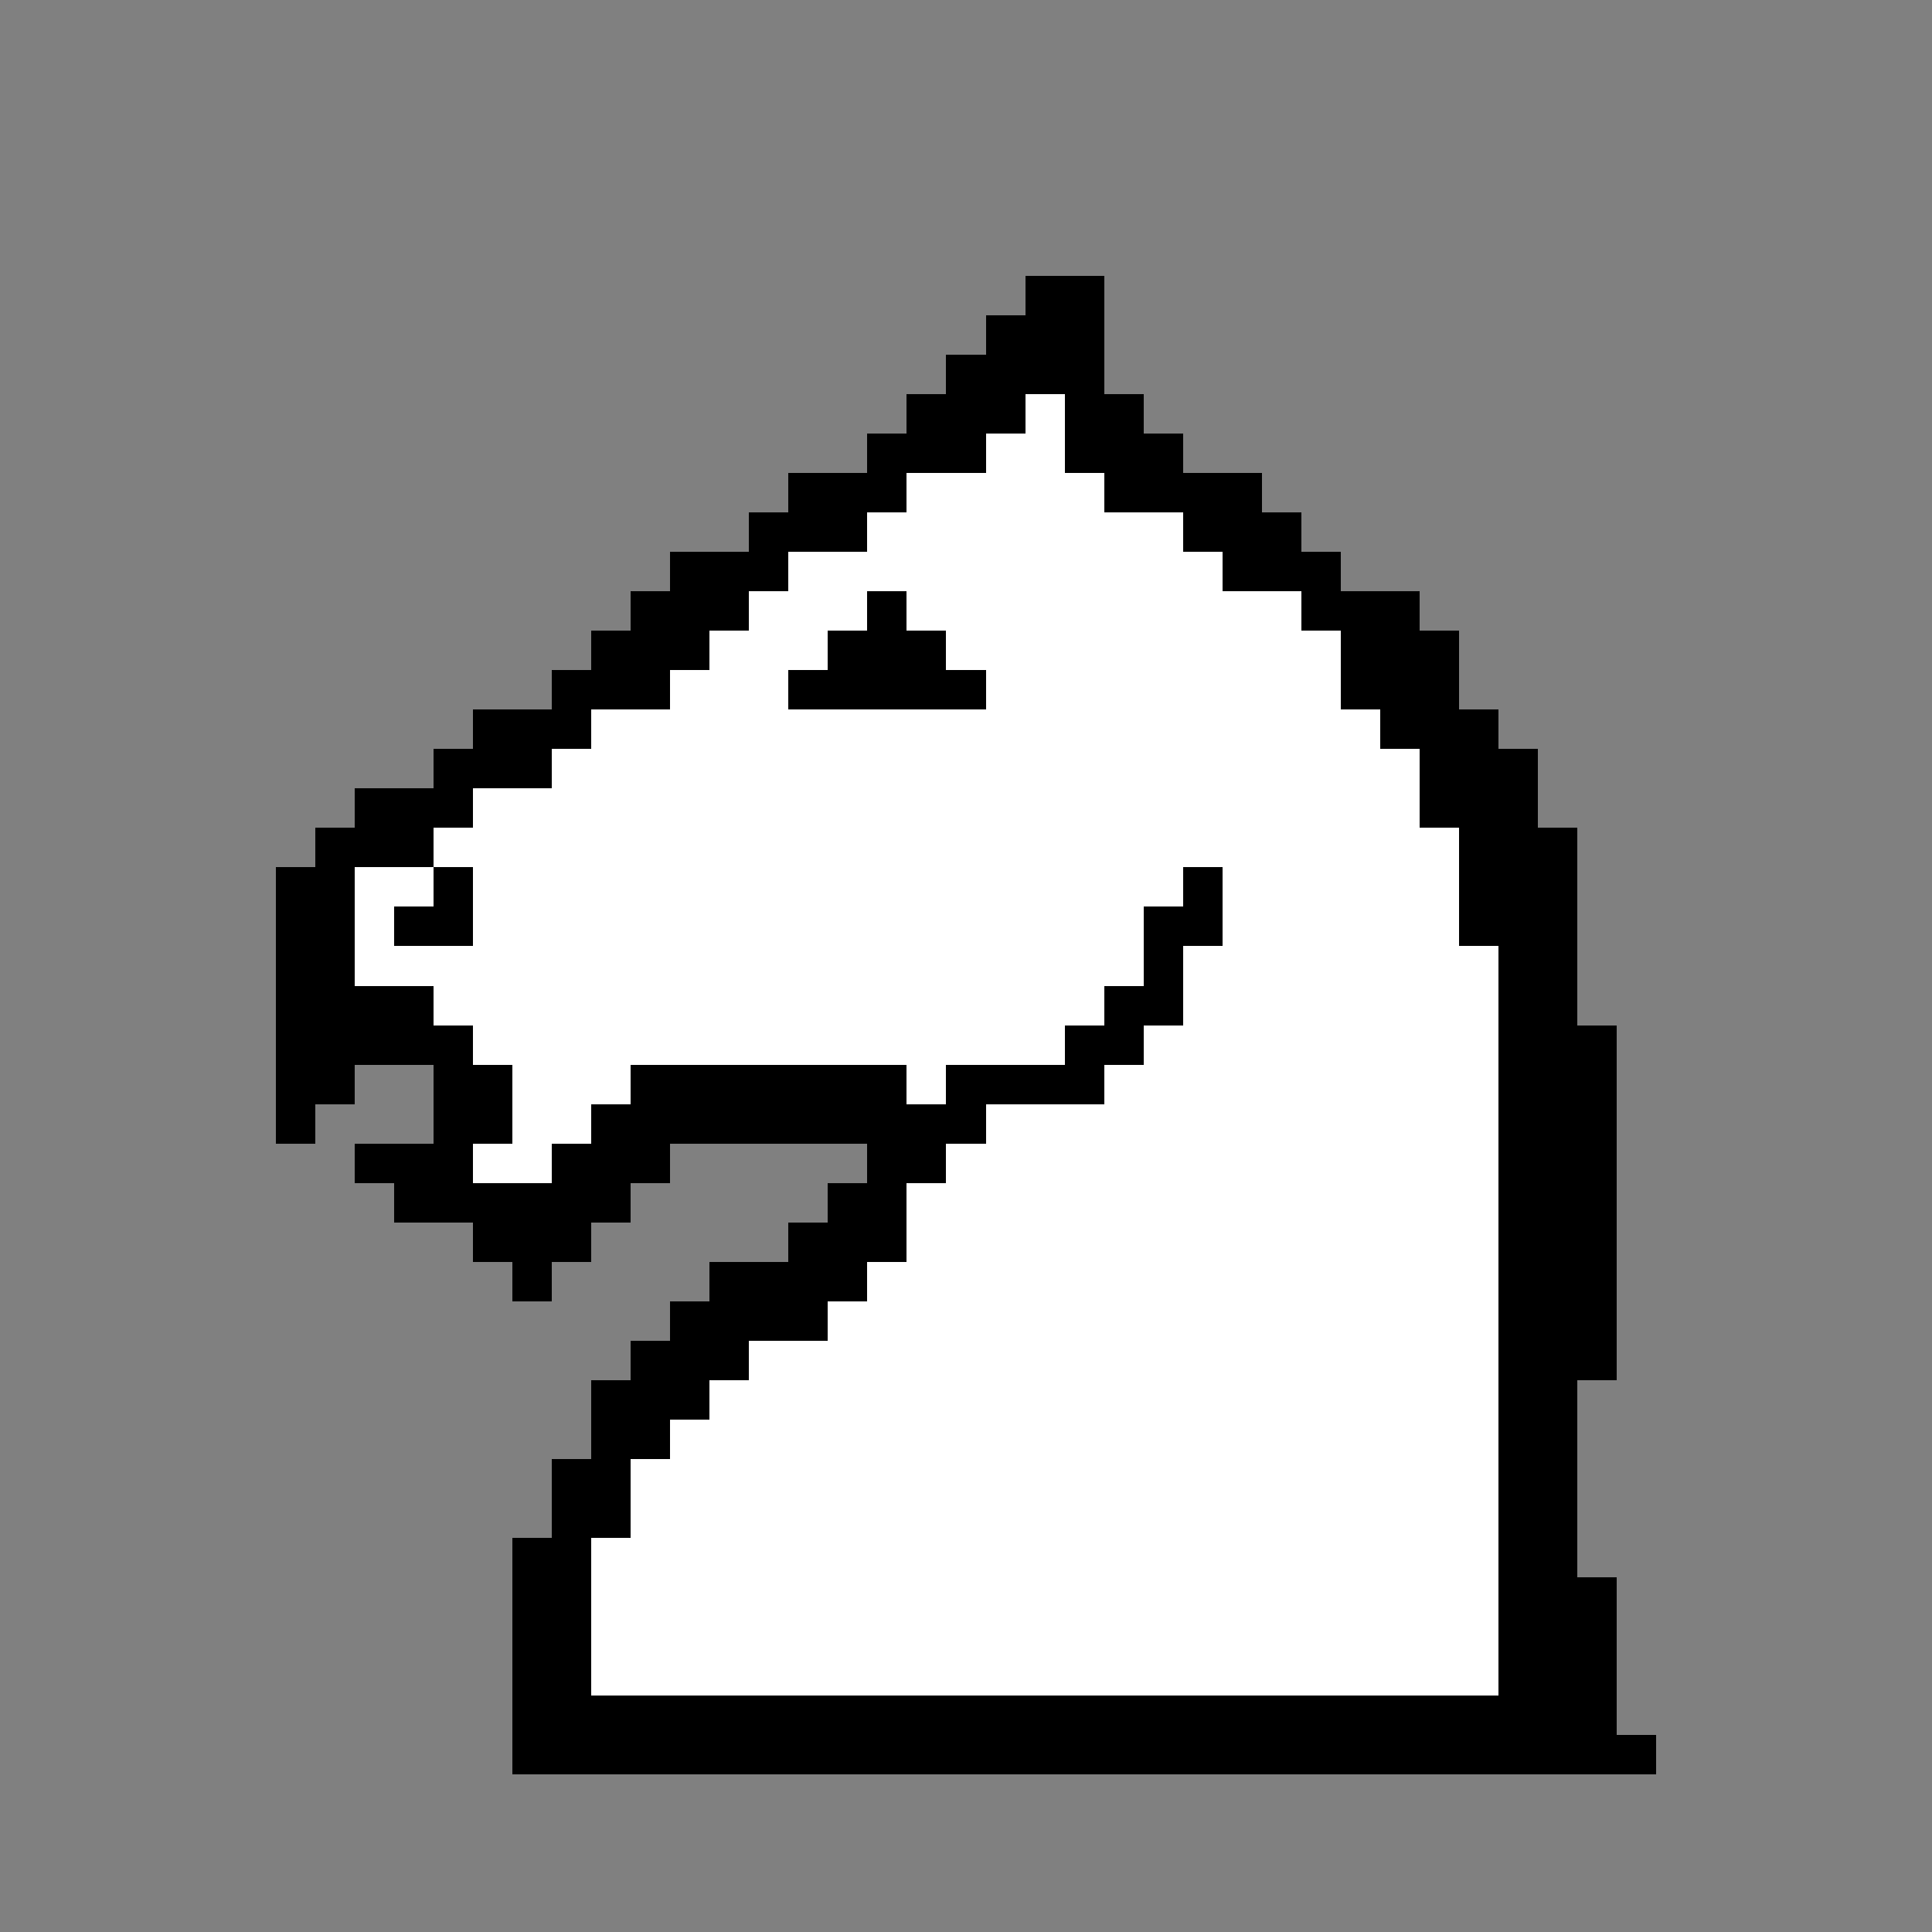 <svg xmlns="http://www.w3.org/2000/svg" viewBox="0 -0.5 49 49" shape-rendering="crispEdges">
<rect x="0" y="-0.5" width="49" height="49" fill="#808080" stroke="none"/>
<path stroke="#000000" d="M26 7h2M25 8h3M24 9h4M23 10h3M27 10h2M22 11h3M27 11h3M20 12h3M28 12h4M19 13h3M30 13h3M17 14h3M31 14h3M16 15h3M22 15h1M33 15h3M15 16h3M21 16h3M34 16h3M14 17h3M20 17h5M34 17h3M12 18h3M35 18h3M11 19h3M36 19h3M9 20h3M36 20h3M8 21h3M37 21h3M7 22h2M11 22h1M30 22h1M37 22h3M7 23h2M10 23h2M29 23h2M37 23h3M7 24h2M29 24h1M38 24h2M7 25h4M28 25h2M38 25h2M7 26h5M27 26h2M38 26h3M7 27h2M11 27h2M16 27h7M24 27h4M38 27h3M7 28h1M11 28h2M15 28h10M38 28h3M9 29h3M14 29h3M22 29h2M38 29h3M10 30h6M21 30h2M38 30h3M12 31h3M20 31h3M38 31h3M13 32h1M18 32h4M38 32h3M17 33h4M38 33h3M16 34h3M38 34h3M15 35h3M38 35h2M15 36h2M38 36h2M14 37h2M38 37h2M14 38h2M38 38h2M13 39h2M38 39h2M13 40h2M38 40h3M13 41h2M38 41h3M13 42h2M38 42h3M13 43h28M13 44h29" />
<path stroke="#ffffff" d="M26 10h1M25 11h2M23 12h5M22 13h8M20 14h11M19 15h3M23 15h10M18 16h3M24 16h10M17 17h3M25 17h9M15 18h20M14 19h22M12 20h24M11 21h26M9 22h2M12 22h18M31 22h6M9 23h1M12 23h17M31 23h6M9 24h20M30 24h8M11 25h17M30 25h8M12 26h15M29 26h9M13 27h3M23 27h1M28 27h10M13 28h2M25 28h13M12 29h2M24 29h14M23 30h15M23 31h15M22 32h16M21 33h17M19 34h19M18 35h20M17 36h21M16 37h22M16 38h22M15 39h23M15 40h23M15 41h23M15 42h23" />
</svg>